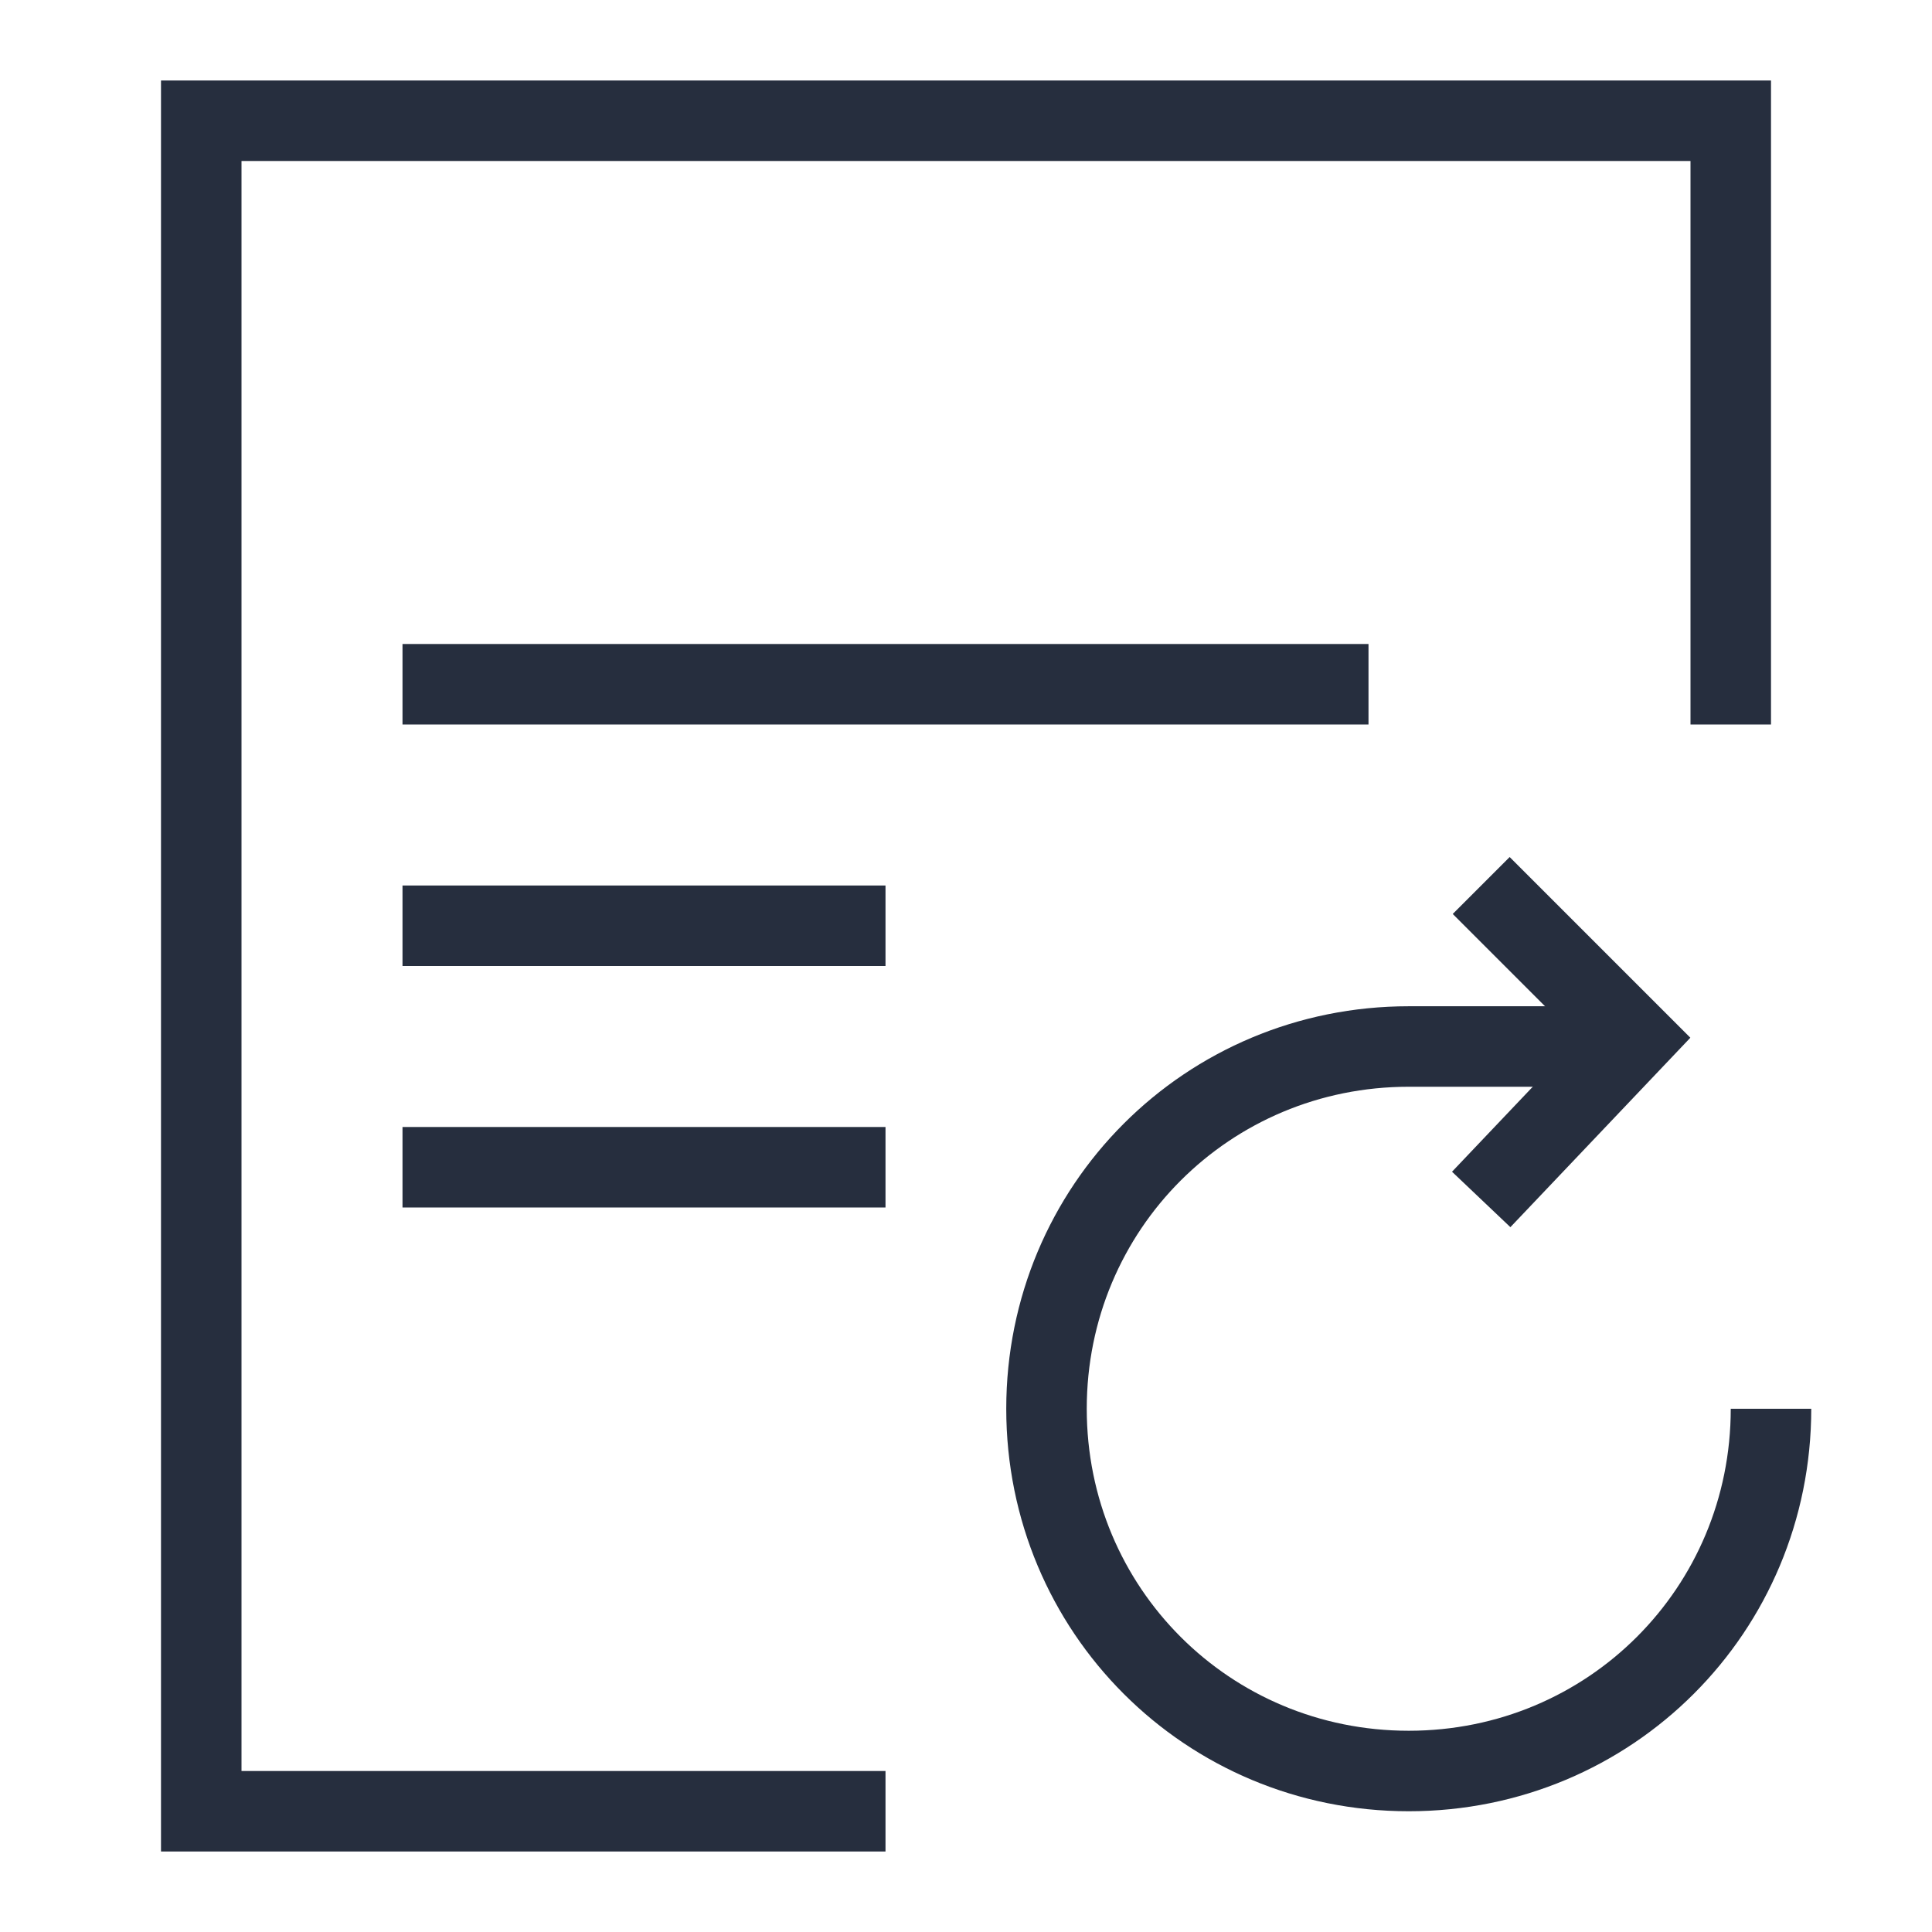 <?xml version="1.0" encoding="utf-8"?>
<!-- Generator: Adobe Illustrator 24.3.0, SVG Export Plug-In . SVG Version: 6.00 Build 0)  -->
<svg version="1.1" id="图层_1" xmlns="http://www.w3.org/2000/svg" xmlns:xlink="http://www.w3.org/1999/xlink" x="0px" y="0px"
	 viewBox="0 0 24 24" style="enable-background:new 0 0 24 24;" xml:space="preserve">
<style type="text/css">
	.st0{fill:#262E3E;}
	.st1{fill:none;stroke:#262E3E;stroke-miterlimit:10;}
</style>
<g>
	<g>
		<rect x="5" y="8" class="st0" width="12" height="1"/>
	</g>
	<g>
		<rect x="5" y="11" class="st0" width="6" height="1"/>
	</g>
	<g>
		<rect x="5" y="14" class="st0" width="6" height="1"/>
	</g>
	<polygon class="st0" points="3,22 3,2 21,2 21,9 22,9 22,1 2,1 2,23 11,23 11,22 	"/>
</g>
<path class="st1" d="M18.5,9.5"/>
<path class="st1" d="M22,17.5c0,2.5-2,4.5-4.5,4.5S13,20,13,17.5s2-4.5,4.5-4.5h2.6"/>
<path class="st1" d="M15.4,11.2"/>
<polyline class="st1" points="18.4,11 20.3,12.9 18.4,14.9 "/>
</svg>
